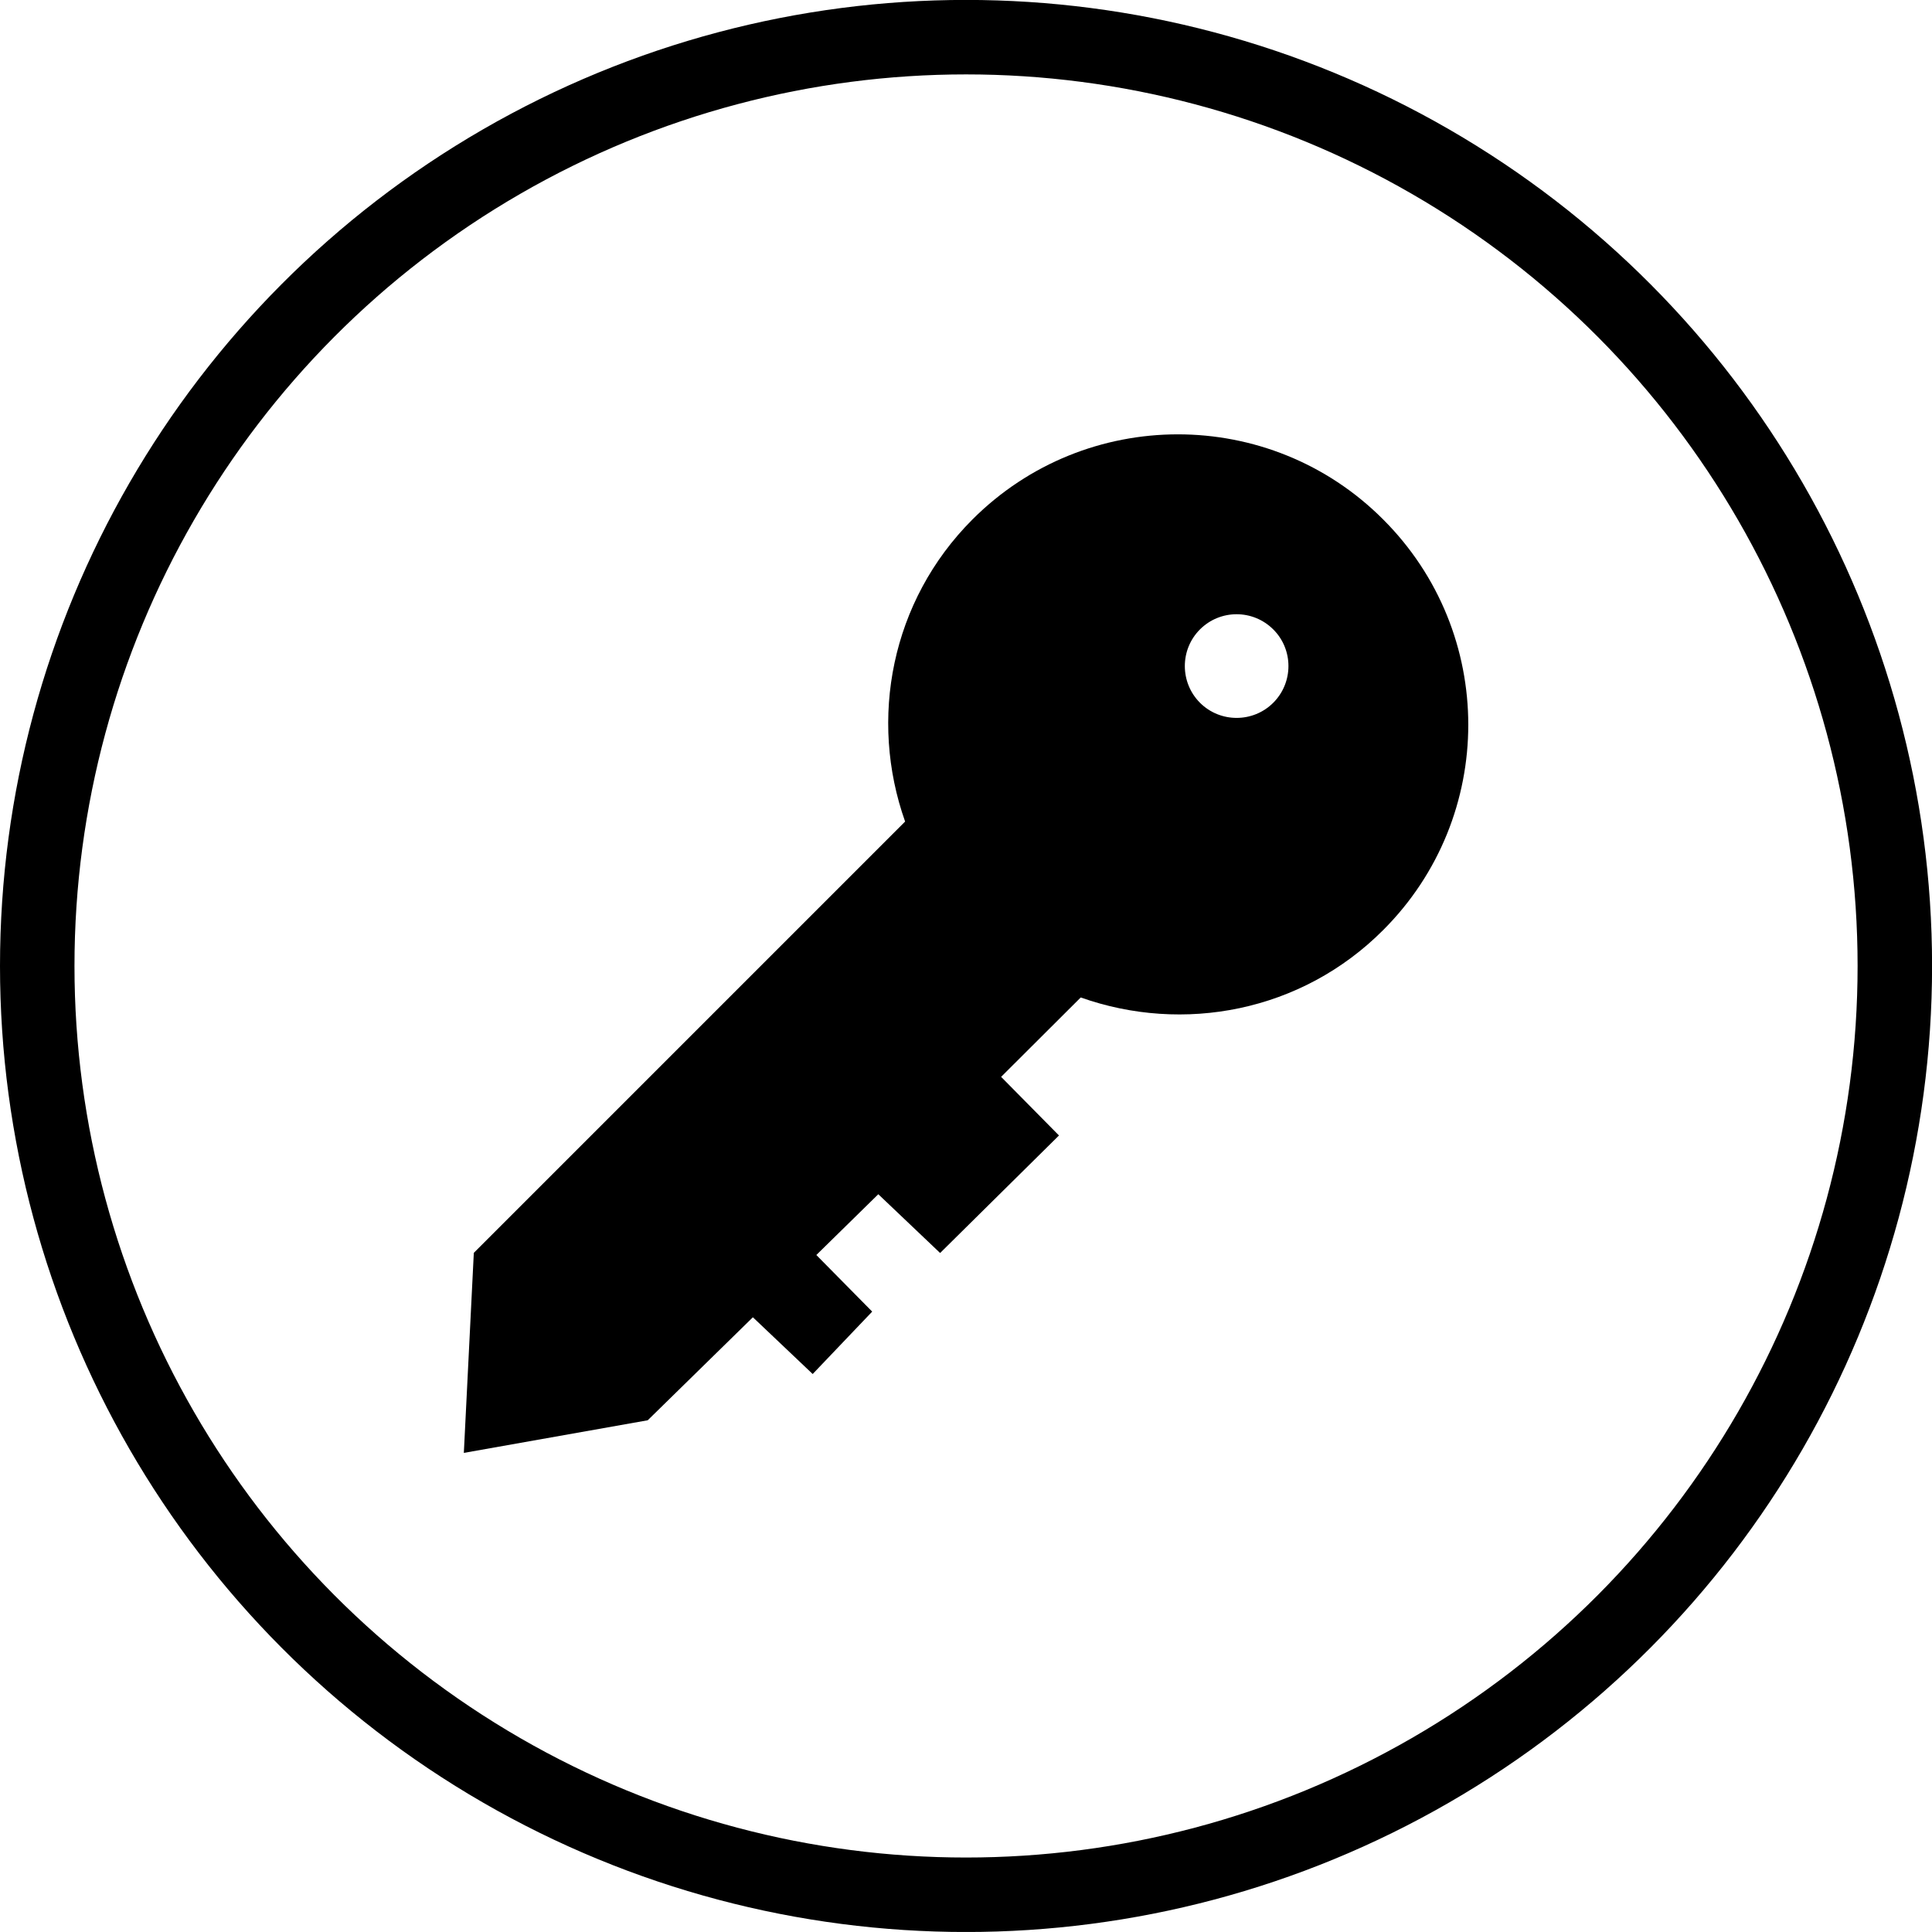 <?xml version="1.0" encoding="utf-8"?>
<!-- Generator: Adobe Illustrator 16.0.0, SVG Export Plug-In . SVG Version: 6.00 Build 0)  -->
<!DOCTYPE svg PUBLIC "-//W3C//DTD SVG 1.1//EN" "http://www.w3.org/Graphics/SVG/1.1/DTD/svg11.dtd">
<svg version="1.1" id="Layer_1" xmlns="http://www.w3.org/2000/svg" xmlns:xlink="http://www.w3.org/1999/xlink" x="0px" y="0px"
	 width="25.941px" height="25.94px" viewBox="0 0 25.941 25.94" enable-background="new 0 0 25.941 25.94" xml:space="preserve">
<circle fill="none" stroke="#000000" stroke-miterlimit="10" cx="12.971" cy="12.97" r="12.471"/>
<path fill="#000000" d="M18.57,6.973c-1.52-1.522-3.99-1.521-5.512,0.001c-1.098,1.099-1.392,2.685-0.905,4.057l-5.791,5.791
	l-0.134,2.686l2.469-0.438l1.412-1.383l0.803,0.762l0.799-0.838l-0.75-0.76l0.832-0.816l0.83,0.789l1.596-1.578l-0.777-0.787
	l1.069-1.066c1.375,0.488,2.963,0.195,4.06-0.904C20.096,10.966,20.096,8.495,18.57,6.973z M17.096,9.436
	c-0.271,0.271-0.713,0.271-0.984,0c-0.271-0.272-0.271-0.714,0-0.985s0.711-0.272,0.984,0C17.368,8.722,17.368,9.164,17.096,9.436z"
	/>
</svg>
